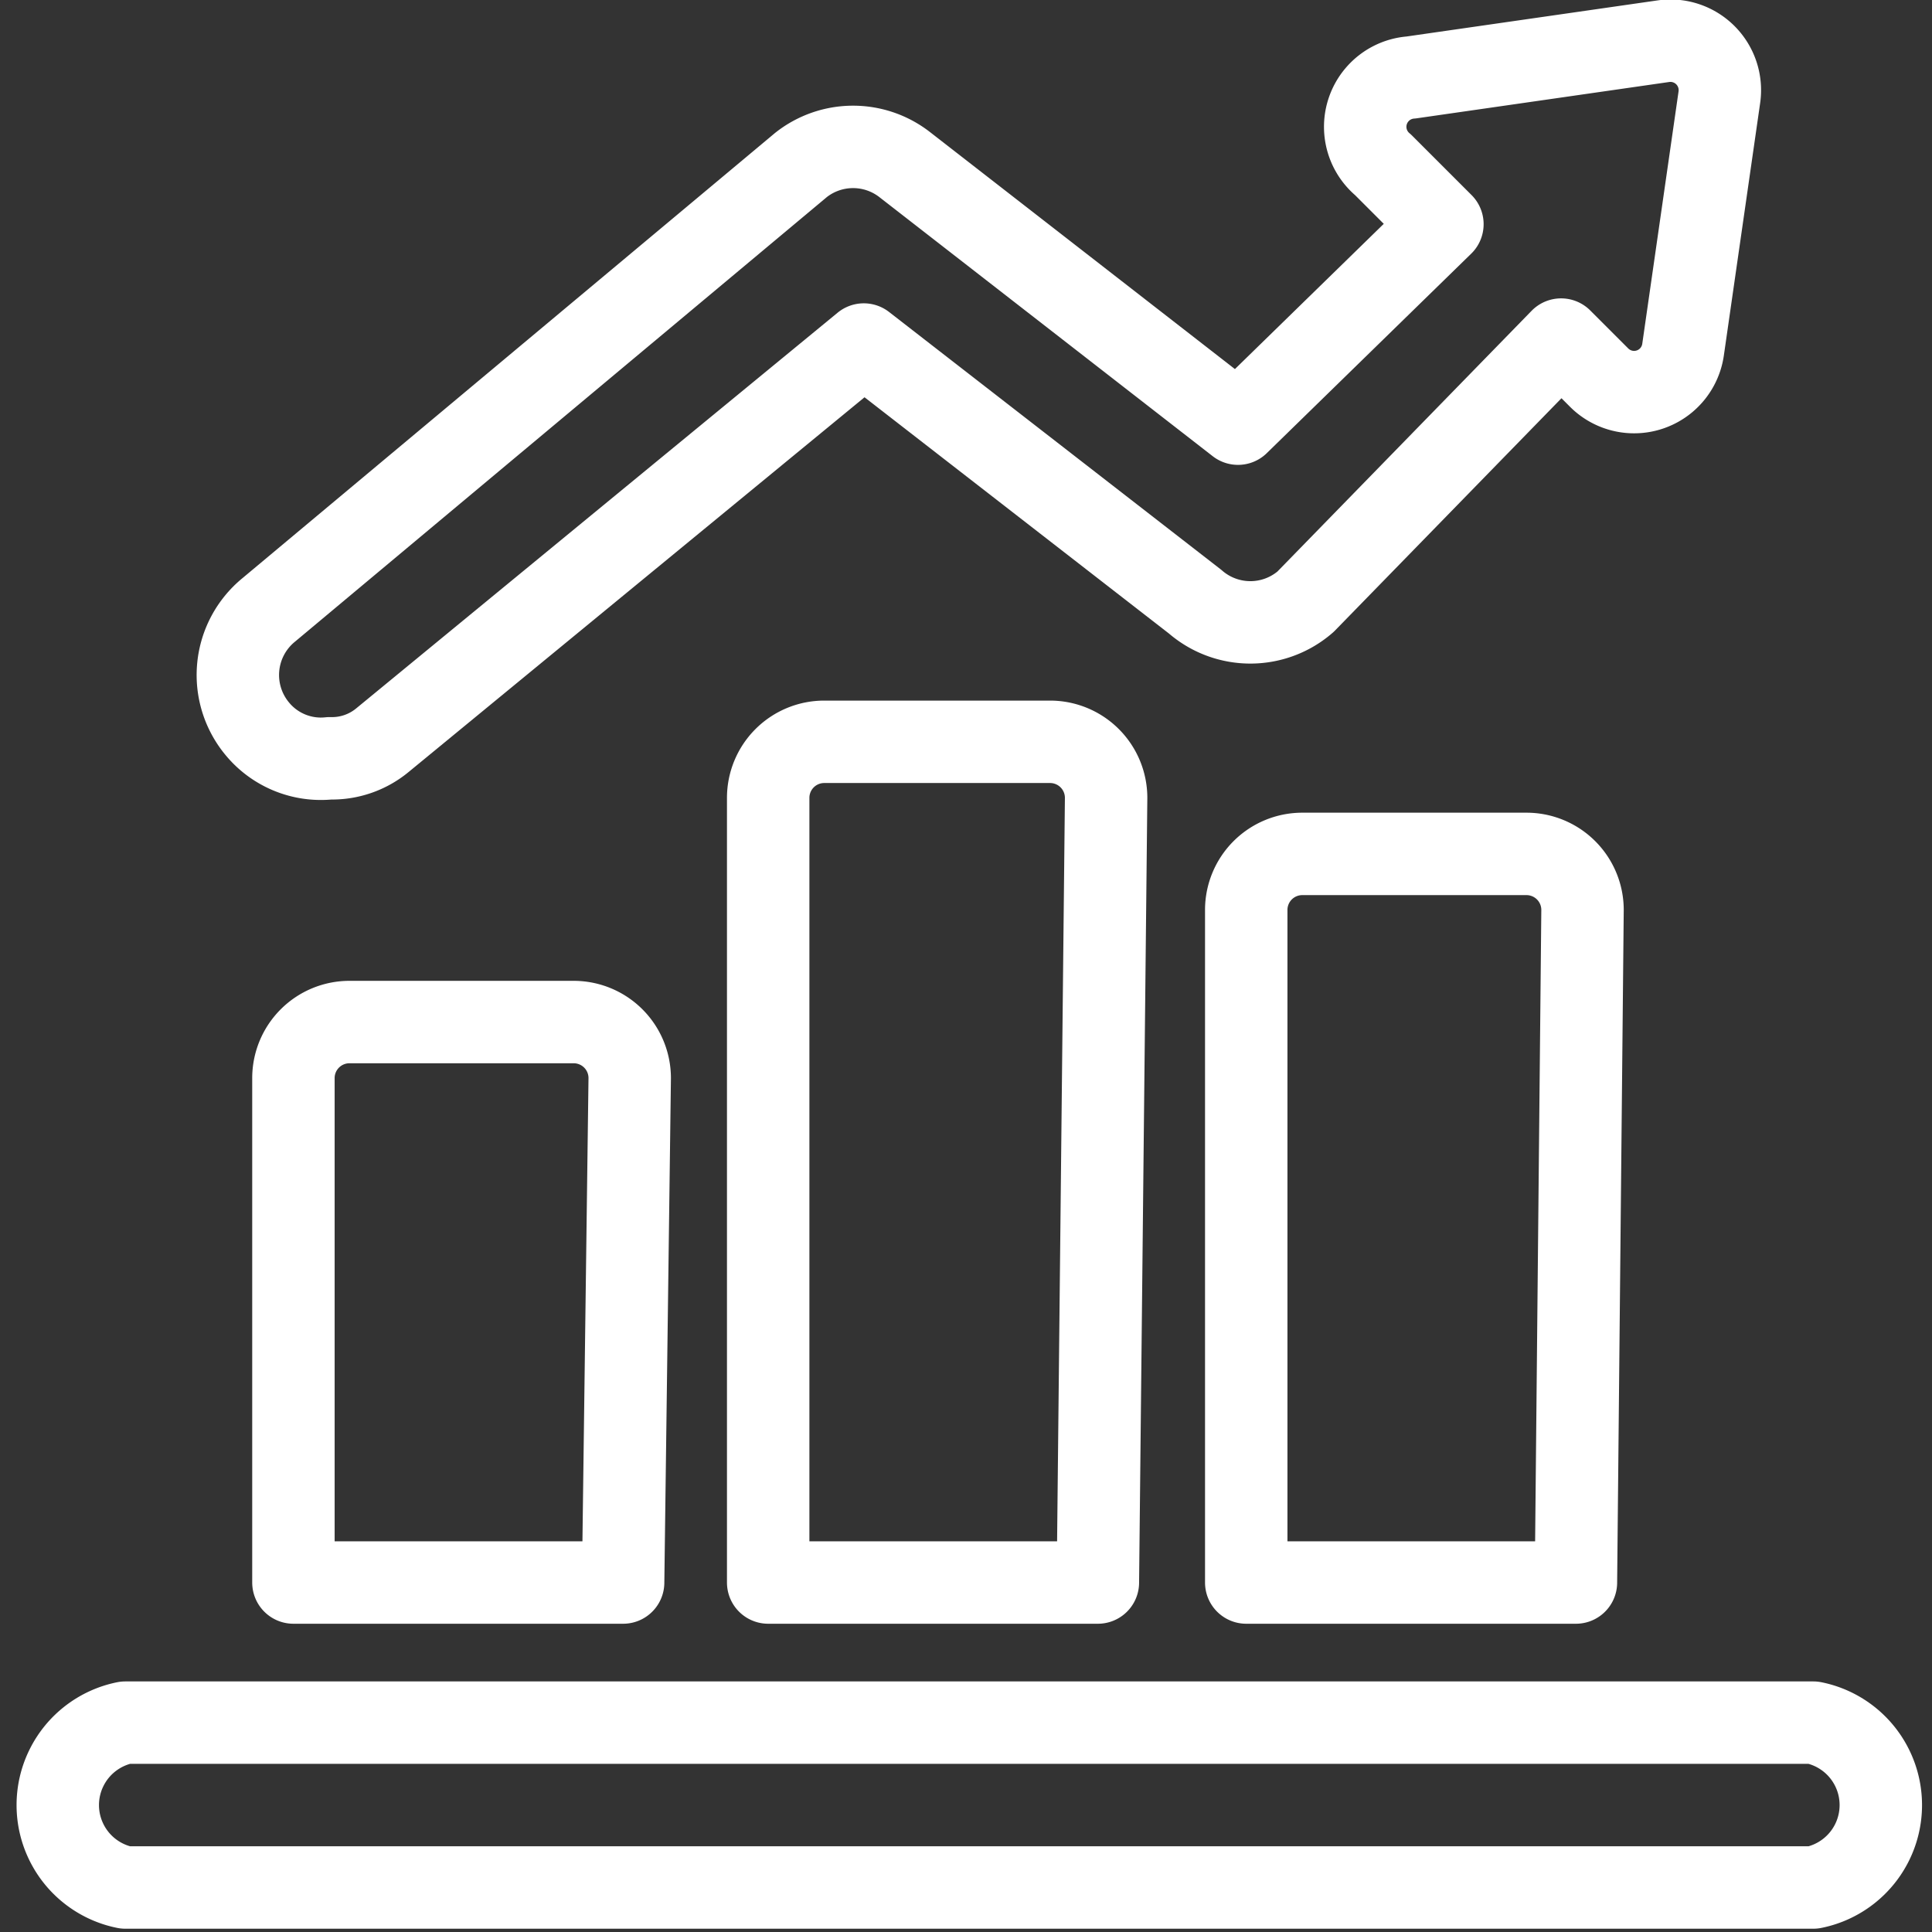 <svg xmlns="http://www.w3.org/2000/svg" viewBox="0 0 11.72 11.72"><rect x="0" y="0" width="11.72" height="11.72" fill="#333333" stroke="none"/><defs><style>.cls-1{fill:none;stroke:#fff;stroke-linecap:round;stroke-linejoin:round;stroke-width:0.5px;}</style></defs><title>misinversiones</title><g id="Capa_2" data-name="Capa 2"><g id="OBJECTS"><path class="cls-1" d="M6.71,4.84a.34.34,0,0,0-.34-.34H5a.34.34,0,0,0-.34.34V9.6h2Zm2.89.68a.34.34,0,0,0-.34-.34H7.9a.34.34,0,0,0-.34.34V9.6h2ZM11,10.45H.76a.51.51,0,0,0,0,1H11a.51.51,0,0,0,0-1ZM3.82,6.54a.34.34,0,0,0-.34-.34H2.12a.34.34,0,0,0-.34.34V9.6h2Z"/><path class="cls-1" d="M10.09.25,8.56.47A.3.3,0,0,0,8.39,1l.36.36L7.51,2.57,5.49,1a.51.51,0,0,0-.63,0L1.63,3.7a.51.51,0,0,0-.07.72A.5.5,0,0,0,2,4.6a.48.48,0,0,0,.32-.11l2.92-2.4L7.25,3.65a.51.51,0,0,0,.67,0L9.47,2.06l.23.23a.3.3,0,0,0,.51-.17L10.43.59A.3.3,0,0,0,10.09.25Z"/></g></g></svg>